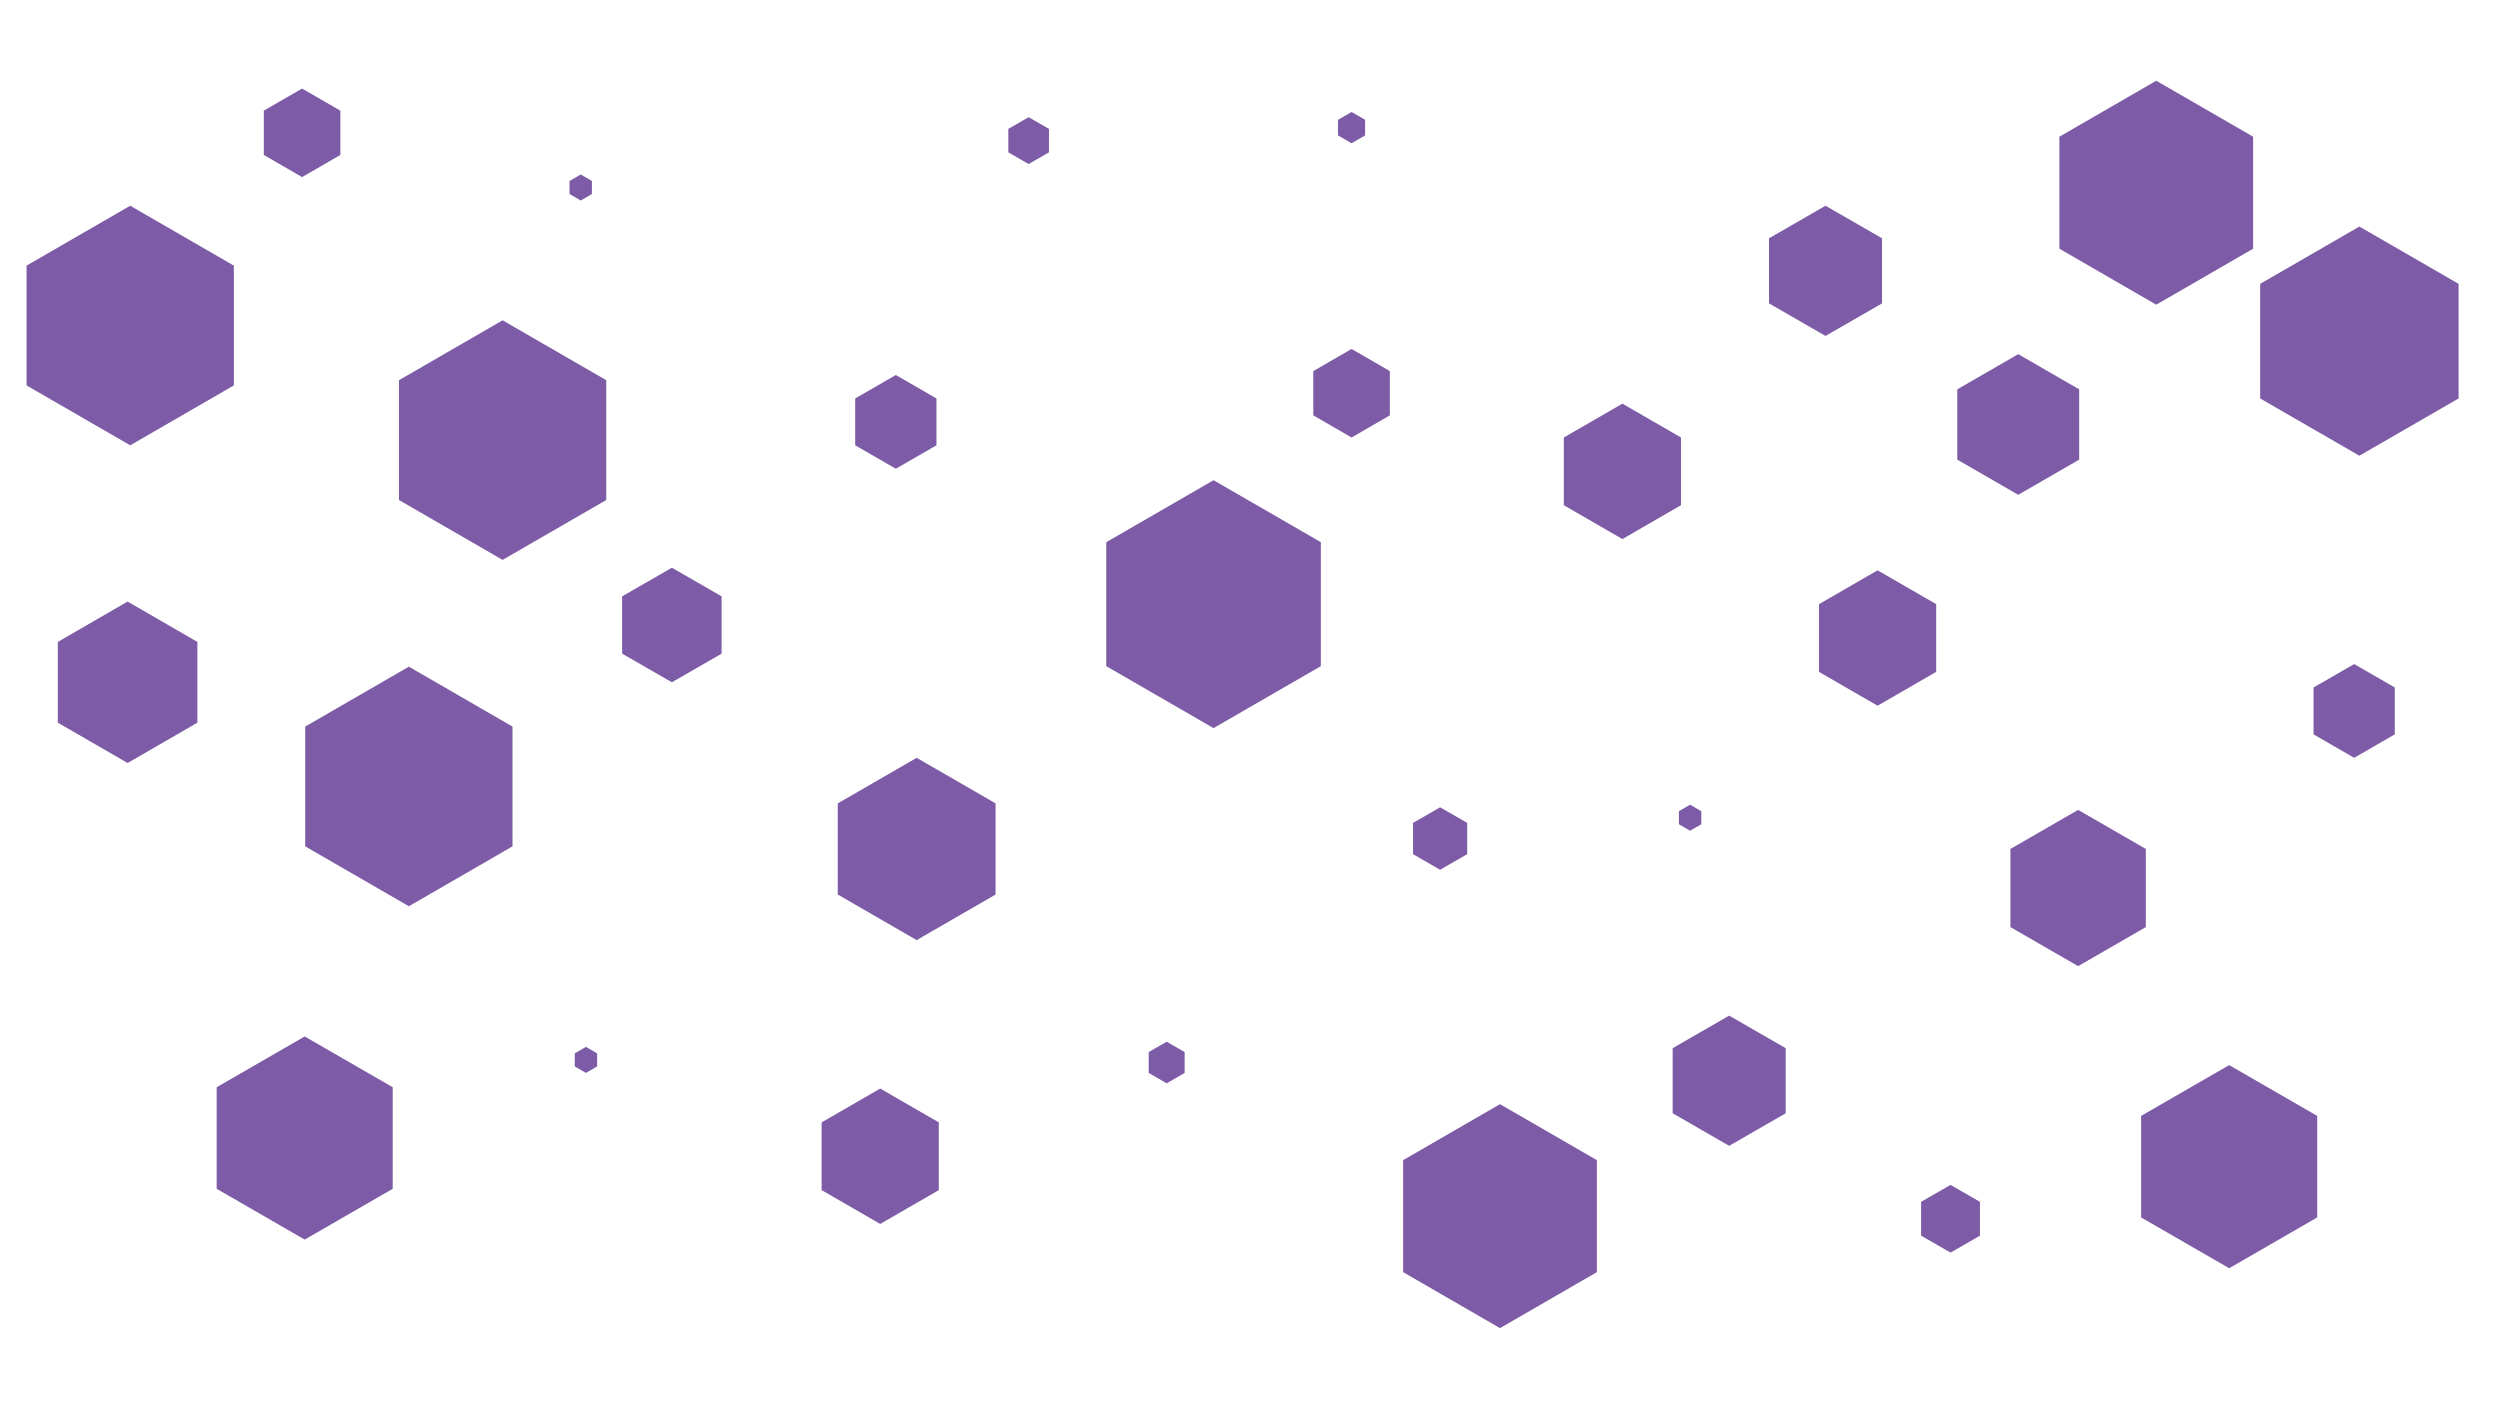 <svg id="visual" viewBox="0 0 960 540" width="960" height="540" xmlns="http://www.w3.org/2000/svg" xmlns:xlink="http://www.w3.org/1999/xlink" version="1.1"><g><g transform="translate(466 232)"><path d="M0 -47.6L41.2 -23.8L41.2 23.8L0 47.6L-41.2 23.8L-41.2 -23.8Z" fill="#7d5ba6"></path></g><g transform="translate(157 302)"><path d="M0 -46L39.8 -23L39.8 23L0 46L-39.8 23L-39.8 -23Z" fill="#7d5ba6"></path></g><g transform="translate(721 245)"><path d="M0 -26L22.5 -13L22.5 13L0 26L-22.5 13L-22.5 -13Z" fill="#7d5ba6"></path></g><g transform="translate(775 163)"><path d="M0 -27L23.4 -13.5L23.4 13.5L0 27L-23.4 13.5L-23.4 -13.5Z" fill="#7d5ba6"></path></g><g transform="translate(344 162)"><path d="M0 -18L15.6 -9L15.6 9L0 18L-15.6 9L-15.6 -9Z" fill="#7d5ba6"></path></g><g transform="translate(519 151)"><path d="M0 -17L14.7 -8.5L14.7 8.5L0 17L-14.7 8.5L-14.7 -8.5Z" fill="#7d5ba6"></path></g><g transform="translate(193 169)"><path d="M0 -46L39.8 -23L39.8 23L0 46L-39.8 23L-39.8 -23Z" fill="#7d5ba6"></path></g><g transform="translate(701 104)"><path d="M0 -25L21.7 -12.5L21.7 12.5L0 25L-21.7 12.5L-21.7 -12.5Z" fill="#7d5ba6"></path></g><g transform="translate(448 408)"><path d="M0 -8L6.9 -4L6.9 4L0 8L-6.9 4L-6.9 -4Z" fill="#7d5ba6"></path></g><g transform="translate(904 273)"><path d="M0 -18L15.6 -9L15.6 9L0 18L-15.6 9L-15.6 -9Z" fill="#7d5ba6"></path></g><g transform="translate(117 437)"><path d="M0 -39L33.8 -19.5L33.8 19.5L0 39L-33.8 19.5L-33.8 -19.5Z" fill="#7d5ba6"></path></g><g transform="translate(664 415)"><path d="M0 -25L21.7 -12.5L21.7 12.5L0 25L-21.7 12.5L-21.7 -12.5Z" fill="#7d5ba6"></path></g><g transform="translate(856 448)"><path d="M0 -39L33.8 -19.5L33.8 19.5L0 39L-33.8 19.5L-33.8 -19.5Z" fill="#7d5ba6"></path></g><g transform="translate(906 131)"><path d="M0 -44L38.1 -22L38.1 22L0 44L-38.1 22L-38.1 -22Z" fill="#7d5ba6"></path></g><g transform="translate(553 322)"><path d="M0 -12L10.4 -6L10.4 6L0 12L-10.4 6L-10.4 -6Z" fill="#7d5ba6"></path></g><g transform="translate(352 326)"><path d="M0 -35L30.3 -17.5L30.3 17.5L0 35L-30.3 17.5L-30.3 -17.5Z" fill="#7d5ba6"></path></g><g transform="translate(338 444)"><path d="M0 -26L22.5 -13L22.5 13L0 26L-22.5 13L-22.5 -13Z" fill="#7d5ba6"></path></g><g transform="translate(223 72)"><path d="M0 -5L4.3 -2.5L4.3 2.5L0 5L-4.3 2.5L-4.3 -2.5Z" fill="#7d5ba6"></path></g><g transform="translate(519 49)"><path d="M0 -6L5.2 -3L5.2 3L0 6L-5.2 3L-5.2 -3Z" fill="#7d5ba6"></path></g><g transform="translate(395 54)"><path d="M0 -9L7.8 -4.5L7.8 4.5L0 9L-7.8 4.5L-7.8 -4.5Z" fill="#7d5ba6"></path></g><g transform="translate(749 468)"><path d="M0 -13L11.3 -6.5L11.3 6.5L0 13L-11.3 6.5L-11.3 -6.5Z" fill="#7d5ba6"></path></g><g transform="translate(50 125)"><path d="M0 -46L39.8 -23L39.8 23L0 46L-39.8 23L-39.8 -23Z" fill="#7d5ba6"></path></g><g transform="translate(225 407)"><path d="M0 -5L4.3 -2.5L4.3 2.5L0 5L-4.3 2.5L-4.3 -2.5Z" fill="#7d5ba6"></path></g><g transform="translate(49 262)"><path d="M0 -31L26.8 -15.5L26.8 15.5L0 31L-26.8 15.5L-26.8 -15.5Z" fill="#7d5ba6"></path></g><g transform="translate(623 181)"><path d="M0 -26L22.5 -13L22.5 13L0 26L-22.5 13L-22.5 -13Z" fill="#7d5ba6"></path></g><g transform="translate(828 74)"><path d="M0 -43L37.2 -21.5L37.2 21.5L0 43L-37.2 21.5L-37.2 -21.5Z" fill="#7d5ba6"></path></g><g transform="translate(576 467)"><path d="M0 -43L37.2 -21.5L37.2 21.5L0 43L-37.2 21.5L-37.2 -21.5Z" fill="#7d5ba6"></path></g><g transform="translate(258 240)"><path d="M0 -22L19.1 -11L19.1 11L0 22L-19.1 11L-19.1 -11Z" fill="#7d5ba6"></path></g><g transform="translate(649 314)"><path d="M0 -5L4.3 -2.5L4.3 2.5L0 5L-4.3 2.5L-4.3 -2.5Z" fill="#7d5ba6"></path></g><g transform="translate(798 341)"><path d="M0 -30L26 -15L26 15L0 30L-26 15L-26 -15Z" fill="#7d5ba6"></path></g><g transform="translate(116 51)"><path d="M0 -17L14.7 -8.5L14.7 8.5L0 17L-14.7 8.5L-14.7 -8.5Z" fill="#7d5ba6"></path></g></g></svg>